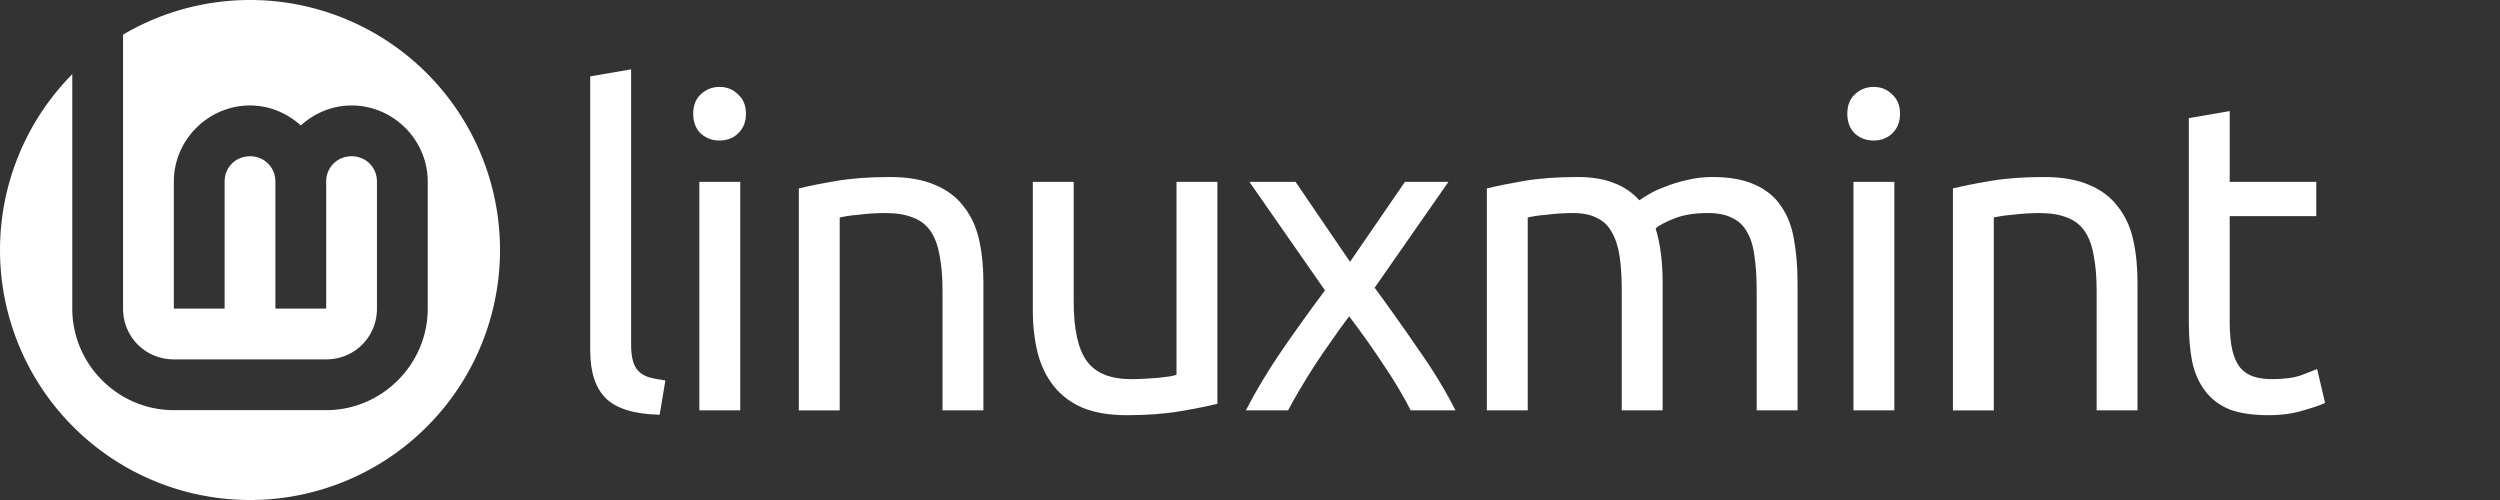 <?xml version="1.0" encoding="UTF-8"?>
<svg width="1280" height="256" version="1.1" viewBox="0 0 1280 256" xmlns="http://www.w3.org/2000/svg">
 <rect x="0" y="0" width="1280" height="256" fill="#333333" stroke="none"/>
 <title>LinuxMint logo</title>
 <g transform="translate(-80,-88)" fill="#fff">
  <path d="m207.68 88a128 128 0 0 0-64.676 17.732v140.27c0 14.513 11.487 26 26 26h78c14.513 0 26-11.487 26-26v-65c0-7.334-5.666-13-13-13s-13 5.666-13 13v65h-26v-65c0-7.334-5.666-13-13-13s-13 5.666-13 13v65h-26v-65c0-21.385 17.615-39 39-39 9.99 0 19.067 3.949 26 10.227 6.933-6.277 16.01-10.227 26-10.227 21.385 0 39 17.615 39 39v65c0 28.565-23.435 52-52 52h-78c-28.565 0-52-23.435-52-52v-120.02a128 128 0 0 0-37 90.018 128 128 0 0 0 128 128 128 128 0 0 0 128-128 128 128 0 0 0-128-128 128 128 0 0 0-0.324 0z"/>
  <g stroke-linecap="round" stroke-width="0" aria-label="linuxmint">
   <path d="m417.75 300.35q-19.35-0.45-27.45-8.325t-8.1-24.525v-140.4l20.925-3.6v140.62q0 5.175 0.9 8.55t2.925 5.4 5.4 3.15q3.375 0.9 8.325 1.575z"/>
   <path d="m459 298.1h-20.925v-117h20.925zm-10.575-138.15q-5.625 0-9.675-3.6-3.825-3.825-3.825-10.125t3.825-9.9q4.05-3.825 9.675-3.825t9.45 3.825q4.05 3.6 4.05 9.9t-4.05 10.125q-3.825 3.6-9.45 3.6z"/>
   <path d="m489 184.48q7.2-1.8 19.125-3.825t27.45-2.025q13.95 0 23.175 4.05 9.225 3.825 14.625 11.025 5.625 6.975 7.875 16.875t2.25 21.825v65.7h-20.925v-61.2q0-10.8-1.575-18.45-1.35-7.65-4.725-12.375t-9-6.75q-5.625-2.25-13.95-2.25-3.375 0-6.975 0.225t-6.975 0.675q-3.15 0.225-5.85 0.675-2.475 0.45-3.6 0.675v98.775h-20.925z"/>
   <path d="m703.3 294.73q-7.2 1.8-19.125 3.825-11.7 2.025-27.225 2.025-13.5 0-22.725-3.825-9.225-4.05-14.85-11.25t-8.1-16.875q-2.475-9.9-2.475-21.825v-65.7h20.925v61.2q0 21.375 6.75 30.6t22.725 9.225q3.375 0 6.975-0.225t6.75-0.45q3.15-0.45 5.625-0.675 2.7-0.45 3.825-0.9v-98.775h20.925z"/>
   <path d="m802.27 298.1q-2.475-4.95-6.075-11.025t-7.875-12.375q-4.275-6.525-8.775-12.825t-8.775-11.925q-4.275 5.625-8.775 12.15-4.5 6.3-8.775 12.825-4.05 6.3-7.65 12.375t-6.075 10.8h-21.6q7.875-15.3 18.675-31.05 11.025-15.975 21.825-30.375l-38.7-55.575h23.625l27.9 40.95 28.125-40.95h22.275l-37.8 54.225q10.8 14.625 22.05 31.05 11.475 16.2 19.35 31.725z"/>
   <path d="m841.27 184.48q7.2-1.8 18.9-3.825 11.925-2.025 27.45-2.025 11.25 0 18.9 3.15 7.65 2.925 12.825 8.775 1.575-1.125 4.95-3.15t8.325-3.825q4.95-2.025 11.025-3.375 6.075-1.575 13.05-1.575 13.5 0 22.05 4.05 8.55 3.825 13.275 11.025 4.95 7.2 6.525 17.1 1.8 9.9 1.8 21.6v65.7h-20.925v-61.2q0-10.35-1.125-17.775-0.9-7.425-3.825-12.375-2.7-4.95-7.65-7.2-4.725-2.475-12.375-2.475-10.575 0-17.55 2.925-6.75 2.7-9.225 4.95 1.8 5.85 2.7 12.825t0.9 14.625v65.7h-20.925v-61.2q0-10.35-1.125-17.775t-4.05-12.375q-2.7-4.95-7.65-7.2-4.725-2.475-12.15-2.475-3.15 0-6.75 0.225t-6.975 0.675q-3.15 0.225-5.85 0.675t-3.6 0.675v98.775h-20.925z"/>
   <path d="m1049.9 298.1h-20.925v-117h20.925zm-10.575-138.15q-5.625 0-9.675-3.6-3.825-3.825-3.825-10.125t3.825-9.9q4.05-3.825 9.675-3.825t9.45 3.825q4.05 3.6 4.05 9.9t-4.05 10.125q-3.825 3.6-9.45 3.6z"/>
   <path d="m1079.9 184.48q7.2-1.8 19.125-3.825t27.45-2.025q13.95 0 23.175 4.05 9.225 3.825 14.625 11.025 5.625 6.975 7.875 16.875t2.25 21.825v65.7h-20.925v-61.2q0-10.8-1.575-18.45-1.35-7.65-4.725-12.375t-9-6.75q-5.625-2.25-13.95-2.25-3.375 0-6.975 0.225t-6.975 0.675q-3.15 0.225-5.85 0.675-2.475 0.45-3.6 0.675v98.775h-20.925z"/>
   <path d="m1221.6 181.1h44.325v17.55h-44.325v54q0 8.775 1.35 14.625 1.35 5.625 4.05 9 2.7 3.15 6.75 4.5t9.45 1.35q9.45 0 15.075-2.025 5.85-2.25 8.1-3.15l4.05 17.325q-3.15 1.575-11.025 3.825-7.875 2.475-18 2.475-11.925 0-19.8-2.925-7.65-3.15-12.375-9.225t-6.75-14.85q-1.8-9-1.8-20.7v-104.4l20.925-3.6z"/>
  </g>
 </g>
</svg>
